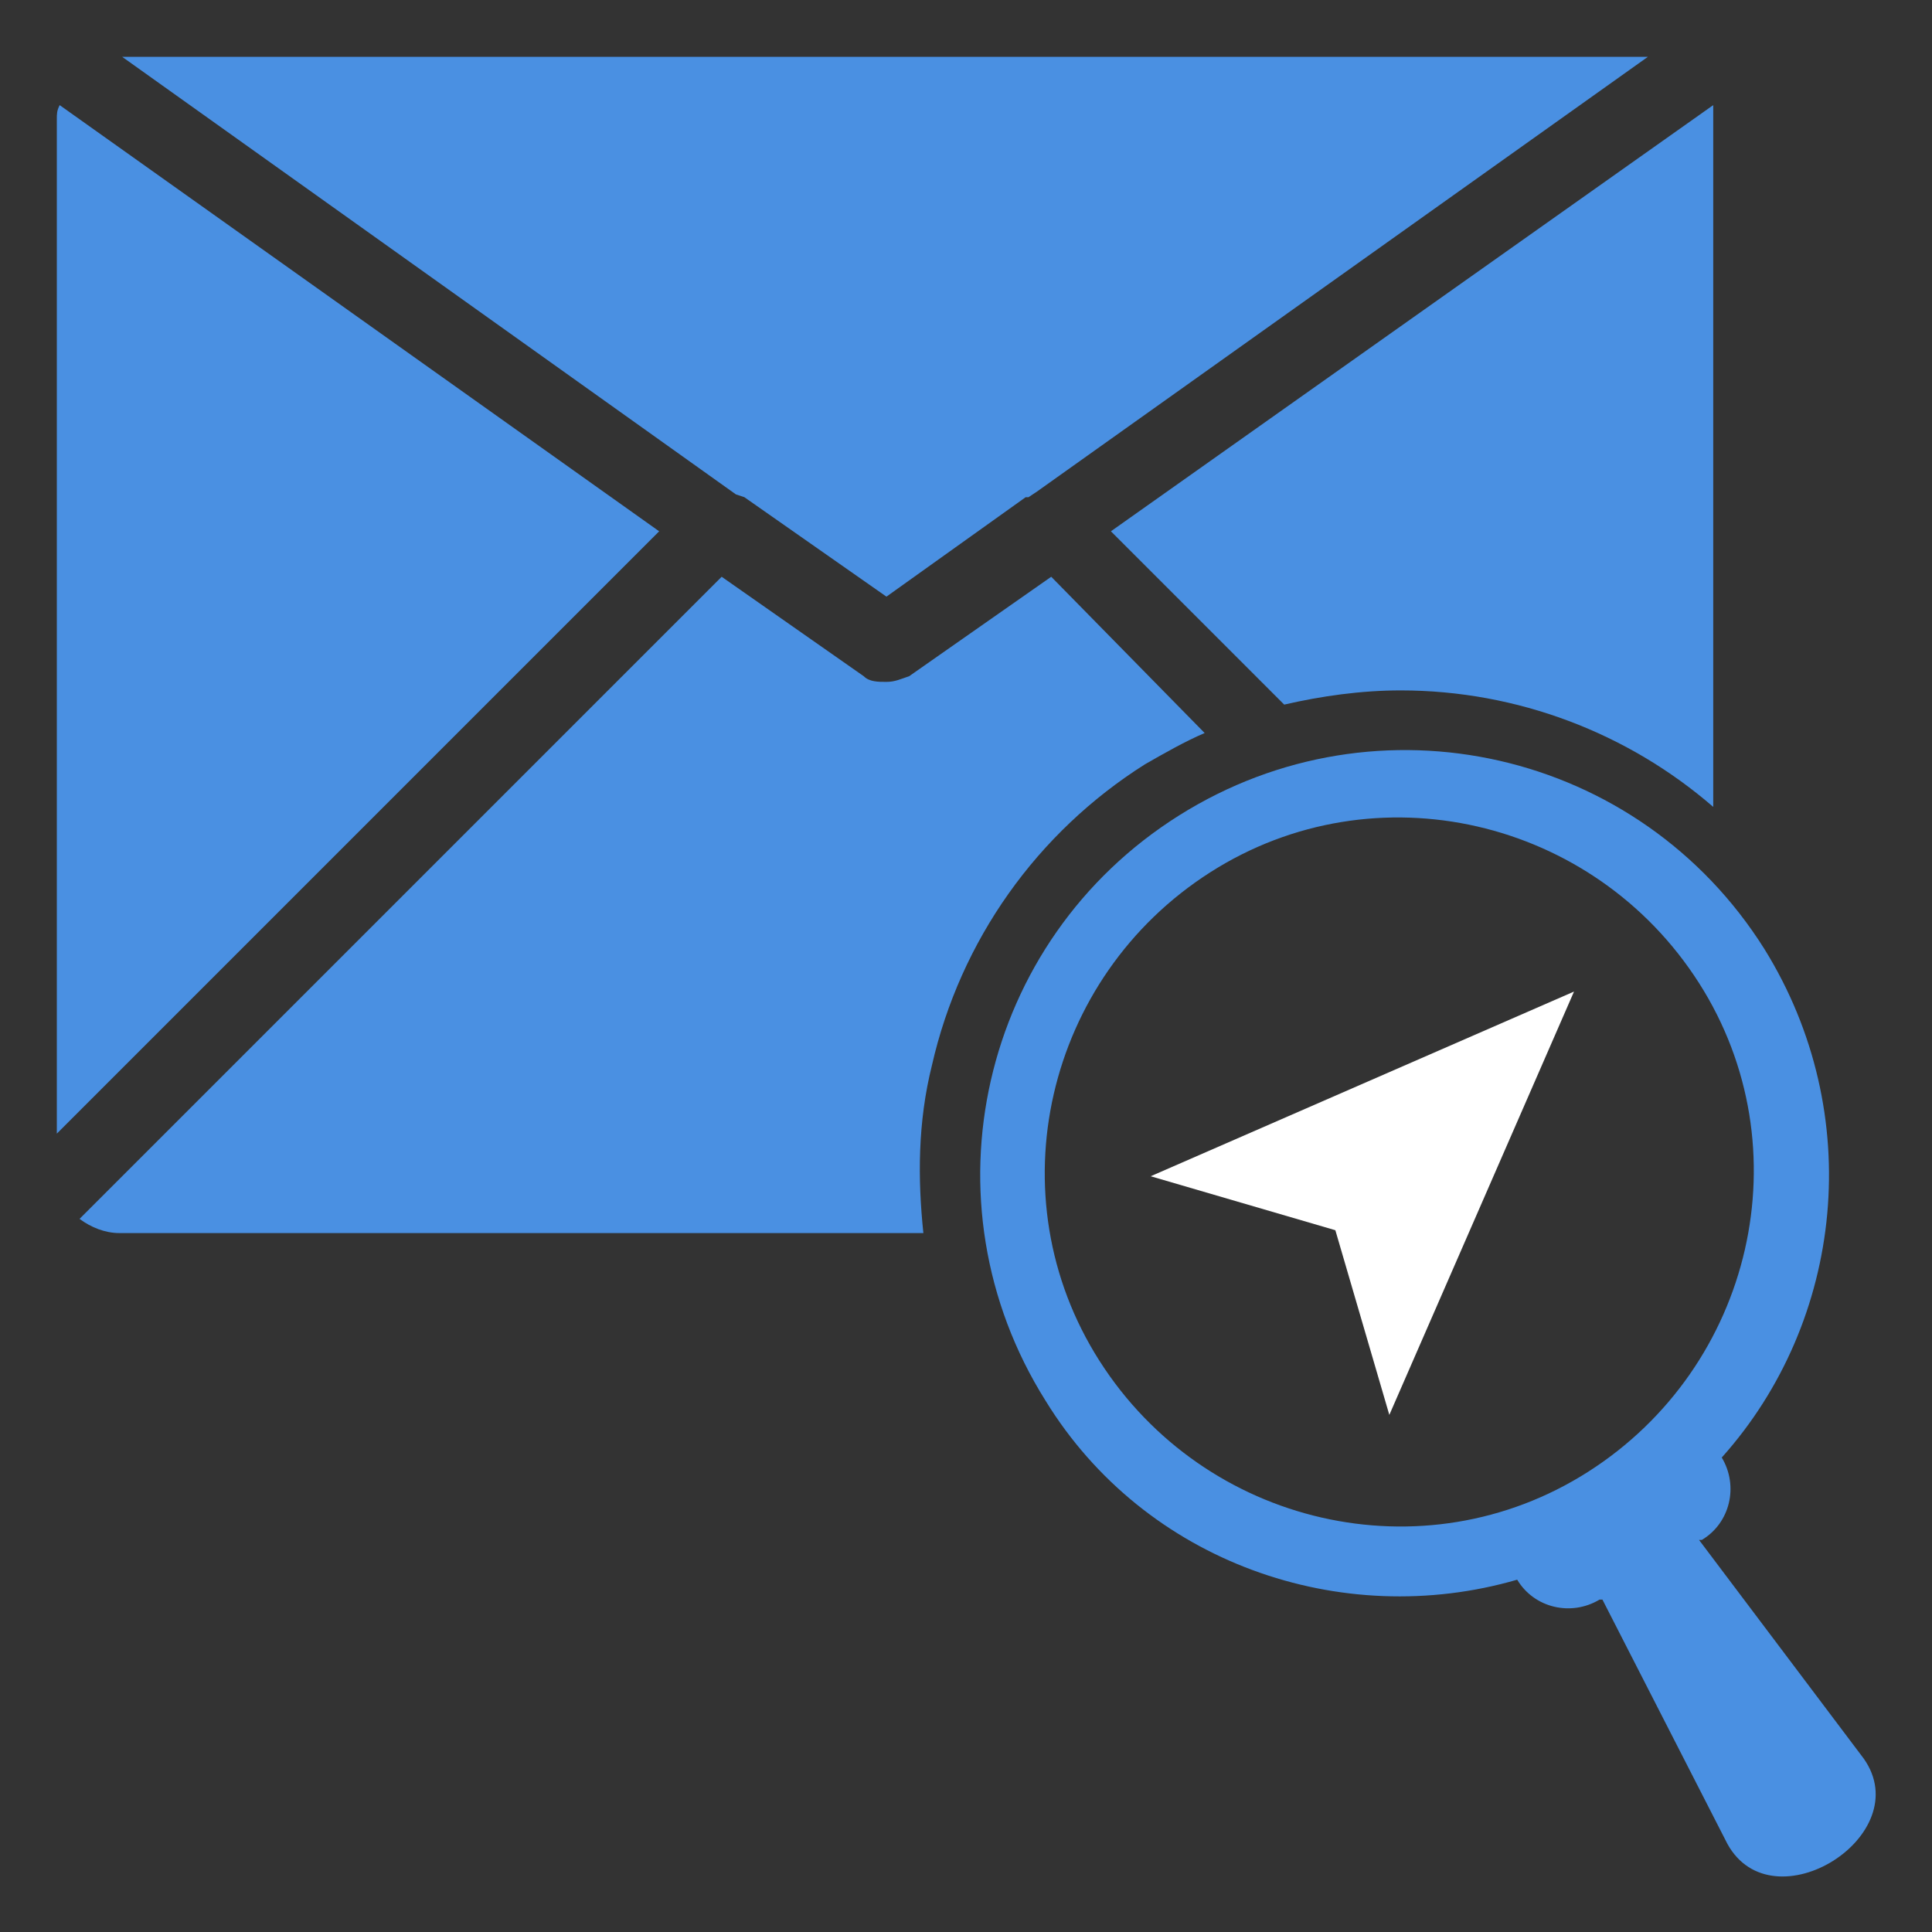 <svg width="250" height="250" viewBox="0 0 250 250" fill="none" xmlns="http://www.w3.org/2000/svg">
<rect x="0" y="0" width="250" height="250" fill="#333333" stroke="none"/>
<path d="M7.721 13.603C7.353 14.338 7.353 14.706 7.353 15.441V146.691L85.294 68.75L7.721 13.603ZM221.691 15.441V104.412C210.662 94.853 196.324 89.338 181.25 89.338C176.103 89.338 170.956 90.073 166.176 91.176L143.75 68.75L221.691 13.603V15.441ZM155.882 94.853C153.309 95.956 150.735 97.426 148.162 98.897C134.191 107.721 124.265 121.691 120.588 137.868C118.75 145.221 118.75 152.573 119.485 159.559H15.441C13.603 159.559 11.765 158.823 10.294 157.721L93.382 74.632L111.765 87.5C112.5 88.235 113.603 88.235 114.706 88.235C115.809 88.235 116.544 87.868 117.647 87.5L136.029 74.632L155.882 94.853Z" fill="#4A90E2"/>
<path d="M96.324 64.338C96.324 64.706 96.324 64.706 96.324 64.338L114.706 77.206L132.721 64.338H133.088L134.191 63.603L213.235 7.353H15.809L95.221 63.971L96.324 64.338ZM196.324 204.412C198.529 208.088 203.309 209.191 206.985 206.985H207.353L223.529 238.603C229.412 249.265 248.162 237.5 241.176 227.574L219.853 199.265H220.221C223.897 197.059 225 192.279 222.794 188.603C238.603 170.956 241.544 144.118 228.309 122.794C212.132 97.059 178.309 89.338 152.574 105.515C126.838 121.691 119.118 155.515 135.294 181.25C148.162 202.206 173.529 211.029 196.324 204.412ZM142.279 176.103C128.676 154.779 135.294 126.471 156.618 112.868C177.941 99.265 206.25 105.882 219.853 127.206C233.456 148.529 226.838 176.838 205.515 190.441C184.191 204.044 155.882 197.426 142.279 176.103Z" fill="#4A90E2"/>
<path d="M179.779 183.088L172.794 159.191L148.897 152.206L203.676 128.309L179.779 183.088Z" fill="white"/>
</svg>
